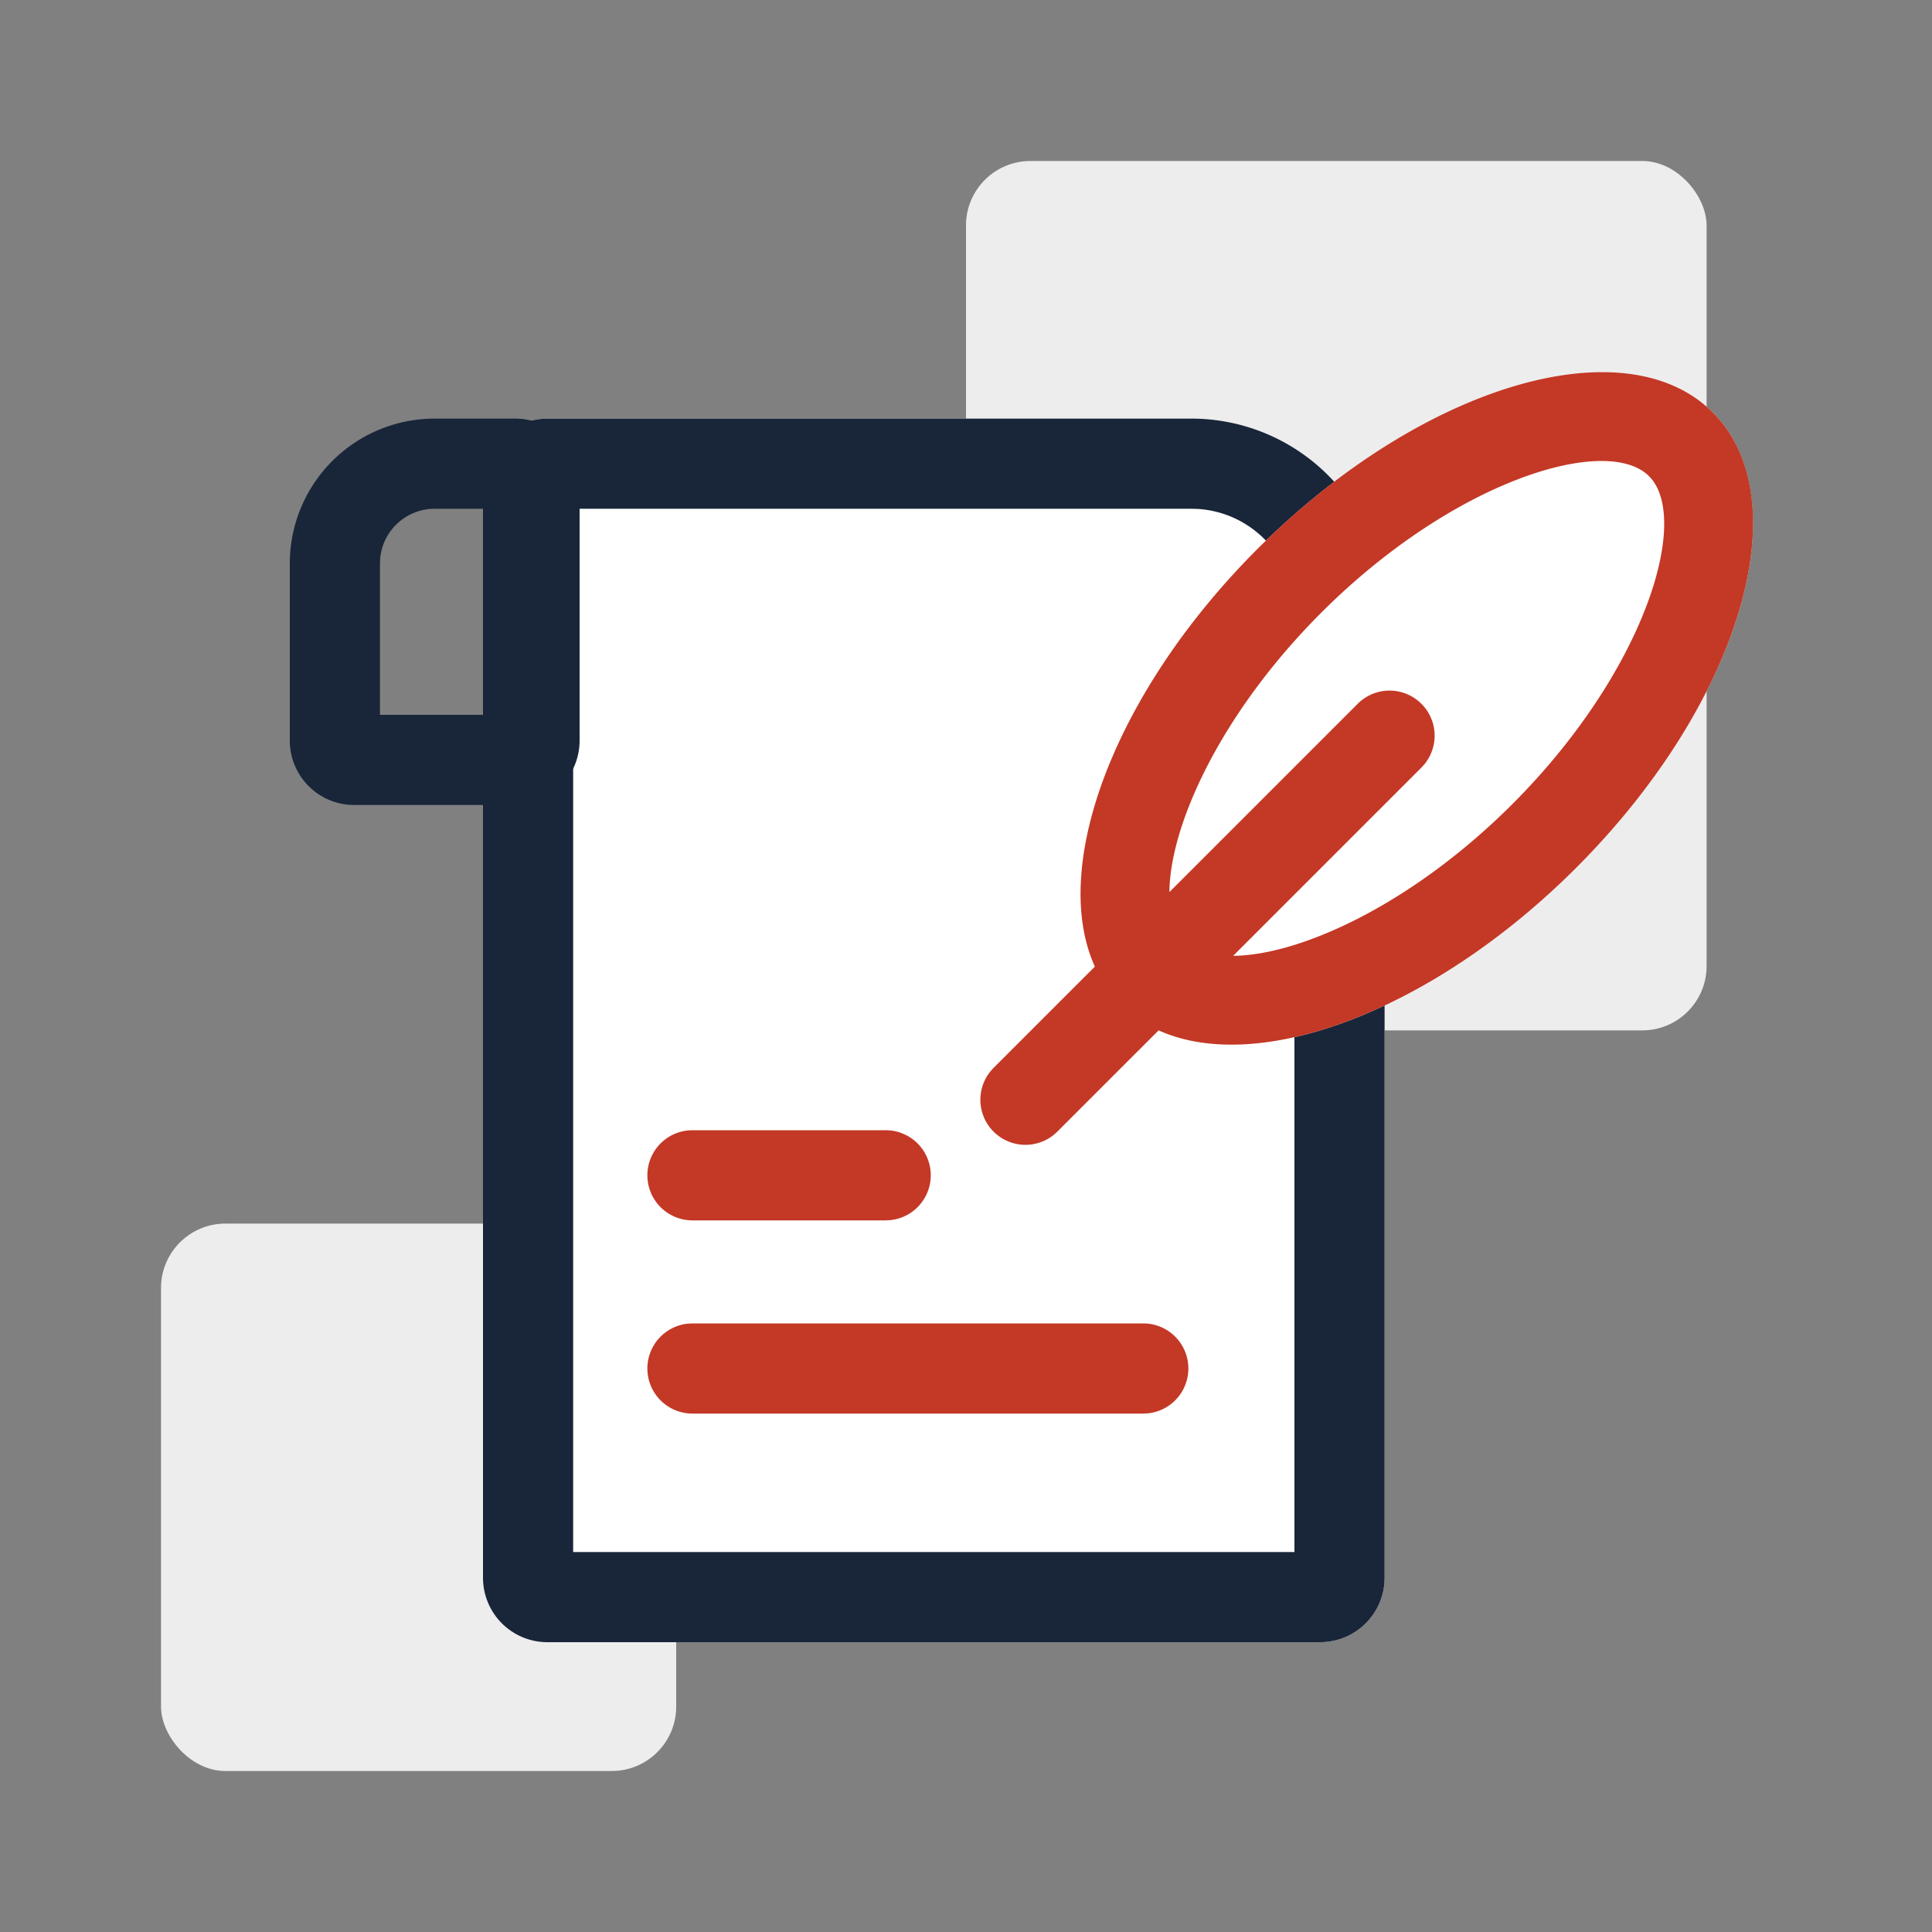 <svg width="60" height="60" viewBox="0 0 60 60" xmlns="http://www.w3.org/2000/svg">
    <rect x="0" y="0" width="60" height="60" fill="#808080" stroke="none"/>
    <g transform="translate(5 5)" fill="none" fill-rule="evenodd">
        <rect fill="#EDEDED" x="25" width="23" height="27" rx="2"/>
        <rect fill="#EDEDED" y="33" width="16" height="17" rx="2"/>
        <g transform="translate(4 2.858)">
            <path d="M28 5.142a6 6 0 0 1 6 6v30a2 2 0 0 1-2 2H8a2 2 0 0 1-2-2v-34a2 2 0 0 1 2-2h20z" fill="#FFF" fill-rule="nonzero"/>
            <path d="M28 5.142a6 6 0 0 1 6 6v30a2 2 0 0 1-2 2H8a2 2 0 0 1-2-2v-34a2 2 0 0 1 2-2h20zm-19.2 35.2h22.4v-29.2a3.2 3.2 0 0 0-3.018-3.195L28 7.942H8.8v32.4z" fill="#192639" fill-rule="nonzero"/>
            <path d="M7 5.142a2 2 0 0 1 2 2v8a2 2 0 0 1-2 2H2a2 2 0 0 1-2-2v-5.5a4.5 4.5 0 0 1 4.5-4.5H7zm-.8 2.8H4.5a1.7 1.7 0 0 0-1.694 1.553l-.006.147v4.7h3.4v-6.4z" fill="#192639" fill-rule="nonzero"/>
            <ellipse fill="#FFF" transform="rotate(45 35 14.142)" cx="35" cy="14.142" rx="7" ry="13"/>
            <path d="M44.192 4.95c2.734 2.733.835 9.065-4.242 14.142-4.447 4.447-9.857 6.456-12.968 5.049l-3.149 3.148a1.4 1.4 0 0 1-2.07-1.88l.09-.1 3.149-3.148c-1.408-3.11.6-8.521 5.048-12.969C35.127 4.116 41.46 2.216 44.192 4.95zM32.03 11.172c-3.123 3.123-4.698 6.6-4.713 8.674l5.85-5.85a1.4 1.4 0 0 1 2.07 1.88l-.09.1-5.85 5.85c2.075-.016 5.55-1.591 8.673-4.714 4.128-4.128 5.552-8.873 4.242-10.182-1.309-1.31-6.053.114-10.182 4.242zM18.5 27.242a1.4 1.4 0 0 1 .135 2.794l-.135.006h-6a1.4 1.4 0 0 1-.135-2.793l.135-.007h6zM26.5 33.242a1.4 1.4 0 0 1 .135 2.794l-.135.006h-14a1.4 1.4 0 0 1-.135-2.793l.135-.007h14z" fill="#C43826" fill-rule="nonzero"/>
        </g>
    </g>
</svg>
